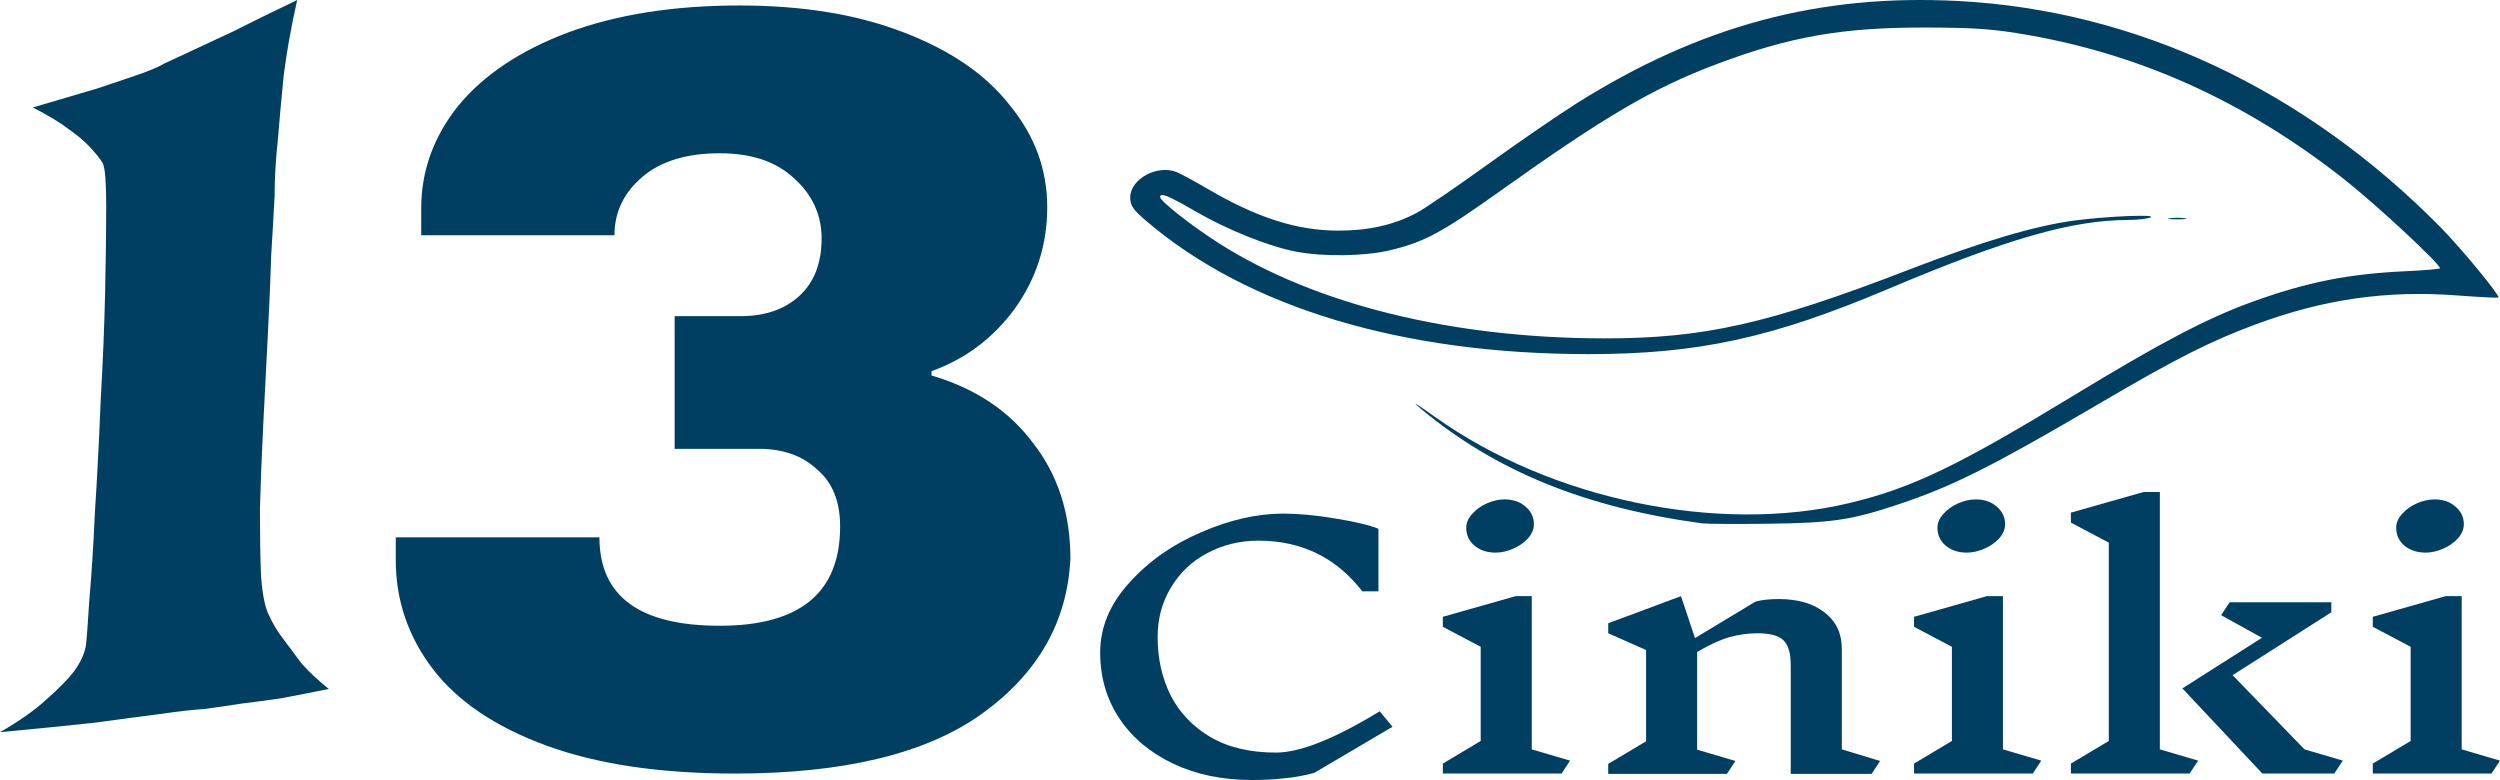 <svg width="125" height="39" viewBox="0 0 125 39" fill="none" xmlns="http://www.w3.org/2000/svg">
<path d="M64.157 25.68C64.909 25.68 65.774 25.761 66.752 25.922C67.745 26.083 68.469 26.255 68.922 26.438V29.566H68.114C66.809 27.878 65.079 27.034 62.923 27.034C61.987 27.034 61.129 27.244 60.349 27.663C59.583 28.072 58.98 28.647 58.54 29.389C58.101 30.12 57.881 30.942 57.881 31.856C57.881 32.91 58.094 33.872 58.519 34.743C58.959 35.614 59.618 36.312 60.498 36.839C61.391 37.366 62.49 37.629 63.795 37.629C65.001 37.629 66.731 36.941 68.986 35.565L69.625 36.339L65.71 38.645C65.185 38.785 64.675 38.876 64.178 38.919C63.696 38.973 63.171 39 62.604 39C61.115 39 59.796 38.726 58.647 38.178C57.498 37.629 56.604 36.877 55.966 35.92C55.328 34.952 55.009 33.856 55.009 32.63C55.009 31.372 55.491 30.211 56.456 29.147C57.42 28.072 58.618 27.228 60.051 26.615C61.483 25.992 62.852 25.68 64.157 25.68Z" fill="#003F62"/>
<path d="M78.077 38.678H72.142V38.178L74.035 37.049V32.34L72.142 31.34V30.84L75.78 29.808H76.588V37.468L78.503 38.032L78.077 38.678ZM75.227 24.97C75.652 24.97 75.999 25.088 76.269 25.325C76.553 25.562 76.695 25.857 76.695 26.212C76.695 26.459 76.595 26.696 76.397 26.922C76.198 27.137 75.95 27.309 75.652 27.438C75.354 27.567 75.063 27.631 74.78 27.631C74.354 27.631 74 27.513 73.716 27.276C73.447 27.04 73.312 26.744 73.312 26.389C73.312 26.142 73.411 25.911 73.61 25.696C73.808 25.47 74.056 25.293 74.354 25.164C74.652 25.035 74.943 24.97 75.227 24.97Z" fill="#003F62"/>
<path d="M93.58 38.694H89.537V33.259C89.537 32.668 89.417 32.254 89.176 32.017C88.935 31.781 88.502 31.663 87.878 31.663C87.41 31.663 86.942 31.727 86.474 31.856C86.02 31.985 85.481 32.232 84.857 32.598V37.484L86.772 38.049L86.346 38.694H80.411V38.194L82.304 37.065V32.501L80.411 31.663V31.163L84.049 29.808L84.751 31.904L87.772 30.082C88.07 29.996 88.46 29.953 88.942 29.953C89.906 29.953 90.672 30.179 91.24 30.631C91.807 31.071 92.091 31.673 92.091 32.437V37.468L94.005 38.049L93.58 38.694Z" fill="#003F62"/>
<path d="M101.638 38.678H95.702V38.178L97.595 37.049V32.34L95.702 31.34V30.84L99.34 29.808H100.148V37.468L102.063 38.032L101.638 38.678ZM98.787 24.97C99.212 24.97 99.56 25.088 99.829 25.325C100.113 25.562 100.255 25.857 100.255 26.212C100.255 26.459 100.155 26.696 99.957 26.922C99.758 27.137 99.51 27.309 99.212 27.438C98.914 27.567 98.624 27.631 98.34 27.631C97.915 27.631 97.56 27.513 97.276 27.276C97.007 27.04 96.872 26.744 96.872 26.389C96.872 26.142 96.971 25.911 97.17 25.696C97.368 25.47 97.617 25.293 97.915 25.164C98.212 25.035 98.503 24.97 98.787 24.97Z" fill="#003F62"/>
<path d="M109.906 38.032L109.481 38.678H103.545V38.178L105.439 37.049V27.131L103.545 26.131V25.631L107.183 24.599H107.992V37.468L109.906 38.032ZM116.714 38.678H113.119L109.119 34.42L113.098 31.888L111.055 30.76L111.481 30.114H116.566V30.614L111.63 33.759L115.225 37.468L117.14 38.032L116.714 38.678Z" fill="#003F62"/>
<path d="M124.575 38.678H118.639V38.178L120.532 37.049V32.34L118.639 31.34V30.84L122.277 29.808H123.085V37.468L125 38.032L124.575 38.678ZM121.724 24.97C122.149 24.97 122.497 25.088 122.766 25.325C123.05 25.562 123.192 25.857 123.192 26.212C123.192 26.459 123.092 26.696 122.894 26.922C122.695 27.137 122.447 27.309 122.149 27.438C121.851 27.567 121.561 27.631 121.277 27.631C120.851 27.631 120.497 27.513 120.213 27.276C119.944 27.04 119.809 26.744 119.809 26.389C119.809 26.142 119.908 25.911 120.107 25.696C120.305 25.47 120.554 25.293 120.851 25.164C121.149 25.035 121.44 24.97 121.724 24.97Z" fill="#003F62"/>
<path d="M1.639 5.373C2.957 4.986 4.031 4.67 4.859 4.425C5.688 4.144 6.366 3.915 6.893 3.74C7.496 3.529 7.948 3.336 8.249 3.16L9.605 2.528C10.133 2.283 10.811 1.966 11.64 1.58C12.468 1.159 13.542 0.632 14.86 1.73285e-06C14.559 1.334 14.333 2.599 14.182 3.792C14.069 4.951 13.975 5.987 13.9 6.9C13.787 7.954 13.73 8.919 13.73 9.797C13.693 10.535 13.636 11.518 13.561 12.747C13.523 13.976 13.466 15.31 13.391 16.75C13.316 18.19 13.241 19.665 13.165 21.175C13.09 22.685 13.033 24.107 12.996 25.441C12.996 26.741 13.014 27.864 13.052 28.812C13.127 29.761 13.259 30.41 13.448 30.761C13.636 31.183 13.881 31.587 14.182 31.973C14.446 32.324 14.747 32.728 15.086 33.184C15.463 33.606 15.915 34.027 16.442 34.448C15.576 34.624 14.766 34.782 14.013 34.922C13.259 35.028 12.6 35.116 12.035 35.186C11.357 35.291 10.754 35.379 10.227 35.449C9.662 35.484 8.89 35.572 7.91 35.713C7.082 35.818 6.027 35.958 4.746 36.134C3.466 36.274 1.883 36.432 0 36.608C0.979 36.046 1.752 35.502 2.317 34.975C2.919 34.448 3.371 33.992 3.673 33.606C4.012 33.149 4.219 32.71 4.294 32.289C4.332 32.008 4.388 31.253 4.464 30.024C4.577 28.76 4.671 27.285 4.746 25.599C4.859 23.879 4.953 22.053 5.029 20.121C5.142 18.155 5.217 16.329 5.255 14.643C5.292 12.958 5.311 11.518 5.311 10.324C5.311 9.13 5.255 8.41 5.142 8.164C4.991 7.919 4.765 7.638 4.464 7.322C4.2 7.041 3.842 6.742 3.39 6.426C2.976 6.11 2.392 5.759 1.639 5.373Z" fill="#003F62"/>
<path d="M36.972 0.274C40.135 0.274 42.873 0.723 45.188 1.622C47.541 2.521 49.315 3.744 50.511 5.29C51.745 6.8 52.362 8.49 52.362 10.36C52.362 12.23 51.822 13.92 50.742 15.43C49.662 16.905 48.274 17.948 46.576 18.559V18.774C48.775 19.422 50.472 20.554 51.668 22.173C52.902 23.755 53.52 25.678 53.52 27.944C53.365 31.108 51.88 33.697 49.064 35.711C46.287 37.689 42.179 38.678 36.74 38.678C32.999 38.678 29.855 38.21 27.309 37.275C24.764 36.34 22.874 35.064 21.639 33.446C20.405 31.827 19.788 30.012 19.788 27.998V26.865H29.971C29.971 29.814 31.977 31.288 35.988 31.288C40 31.288 42.006 29.634 42.006 26.326C42.006 25.067 41.62 24.114 40.848 23.467C40.115 22.784 39.151 22.442 37.956 22.442H33.732V15.808H37.03C38.225 15.808 39.19 15.484 39.923 14.837C40.694 14.154 41.08 13.183 41.08 11.924C41.08 10.738 40.617 9.731 39.691 8.904C38.804 8.077 37.57 7.663 35.988 7.663C34.33 7.663 33.038 8.059 32.112 8.85C31.186 9.641 30.723 10.612 30.723 11.763H21.061V10.414C21.061 8.544 21.678 6.836 22.912 5.29C24.185 3.744 26.017 2.521 28.409 1.622C30.839 0.723 33.693 0.274 36.972 0.274Z" fill="#003F62"/>
<path fill-rule="evenodd" clip-rule="evenodd" d="M85.099 26.167C79.251 25.374 74.807 23.564 71.055 20.448C70.516 20 70.761 20.141 71.752 20.847C77.559 24.983 85.917 26.72 92.473 25.152C95.574 24.41 97.889 23.301 103.624 19.81C108.02 17.135 110.345 15.914 112.605 15.095C115.323 14.11 117.4 13.695 120.279 13.561C121.224 13.517 121.998 13.451 121.998 13.414C121.998 13.185 118.799 10.215 117.192 8.951C112.177 5.009 106.822 2.615 100.889 1.664C99.497 1.441 98.573 1.383 96.319 1.377C92.135 1.365 89.521 1.821 85.847 3.2C82.676 4.391 80.255 5.809 75.015 9.547C72.089 11.634 71.209 12.107 69.5 12.513C68.217 12.818 66.136 12.845 64.775 12.577C63.386 12.302 61.375 11.494 59.761 10.56C58.388 9.766 58.007 9.613 58.007 9.856C58.007 10.058 59.652 11.346 60.999 12.197C65.806 15.236 72.614 16.91 80.201 16.919C85.179 16.925 88.405 16.199 95.412 13.497C99.153 12.054 101.793 11.273 103.798 11.016C105.424 10.808 107.828 10.71 107.538 10.864C107.401 10.937 106.893 10.997 106.409 10.998C103.595 11.004 100.353 11.936 94.407 14.448C88.603 16.9 84.912 17.703 79.448 17.706C70.099 17.709 62.362 15.377 57.288 11.027C56.647 10.478 56.511 10.276 56.511 9.872C56.511 8.95 57.867 8.212 58.837 8.606C59.039 8.688 59.731 9.063 60.375 9.44C62.847 10.888 64.836 11.526 66.899 11.531C68.424 11.536 69.691 11.25 70.833 10.645C71.229 10.434 72.825 9.346 74.379 8.225C75.933 7.105 77.953 5.718 78.868 5.144C85.03 1.278 90.976 -0.313 97.908 0.05C106.809 0.517 115.235 4.471 122.041 11.378C123.057 12.41 125.023 14.796 124.92 14.874C124.884 14.901 123.963 14.855 122.873 14.773C119.338 14.504 116.189 14.956 112.773 16.223C110.518 17.059 108.79 17.932 105.045 20.132C99.617 23.318 97.673 24.296 94.947 25.209C92.582 26.002 91.615 26.147 88.424 26.187C86.824 26.207 85.328 26.198 85.099 26.167ZM108.493 10.911C108.699 10.881 109.036 10.881 109.241 10.911C109.447 10.941 109.279 10.966 108.867 10.966C108.456 10.966 108.288 10.941 108.493 10.911Z" fill="#003F62"/>
</svg>
